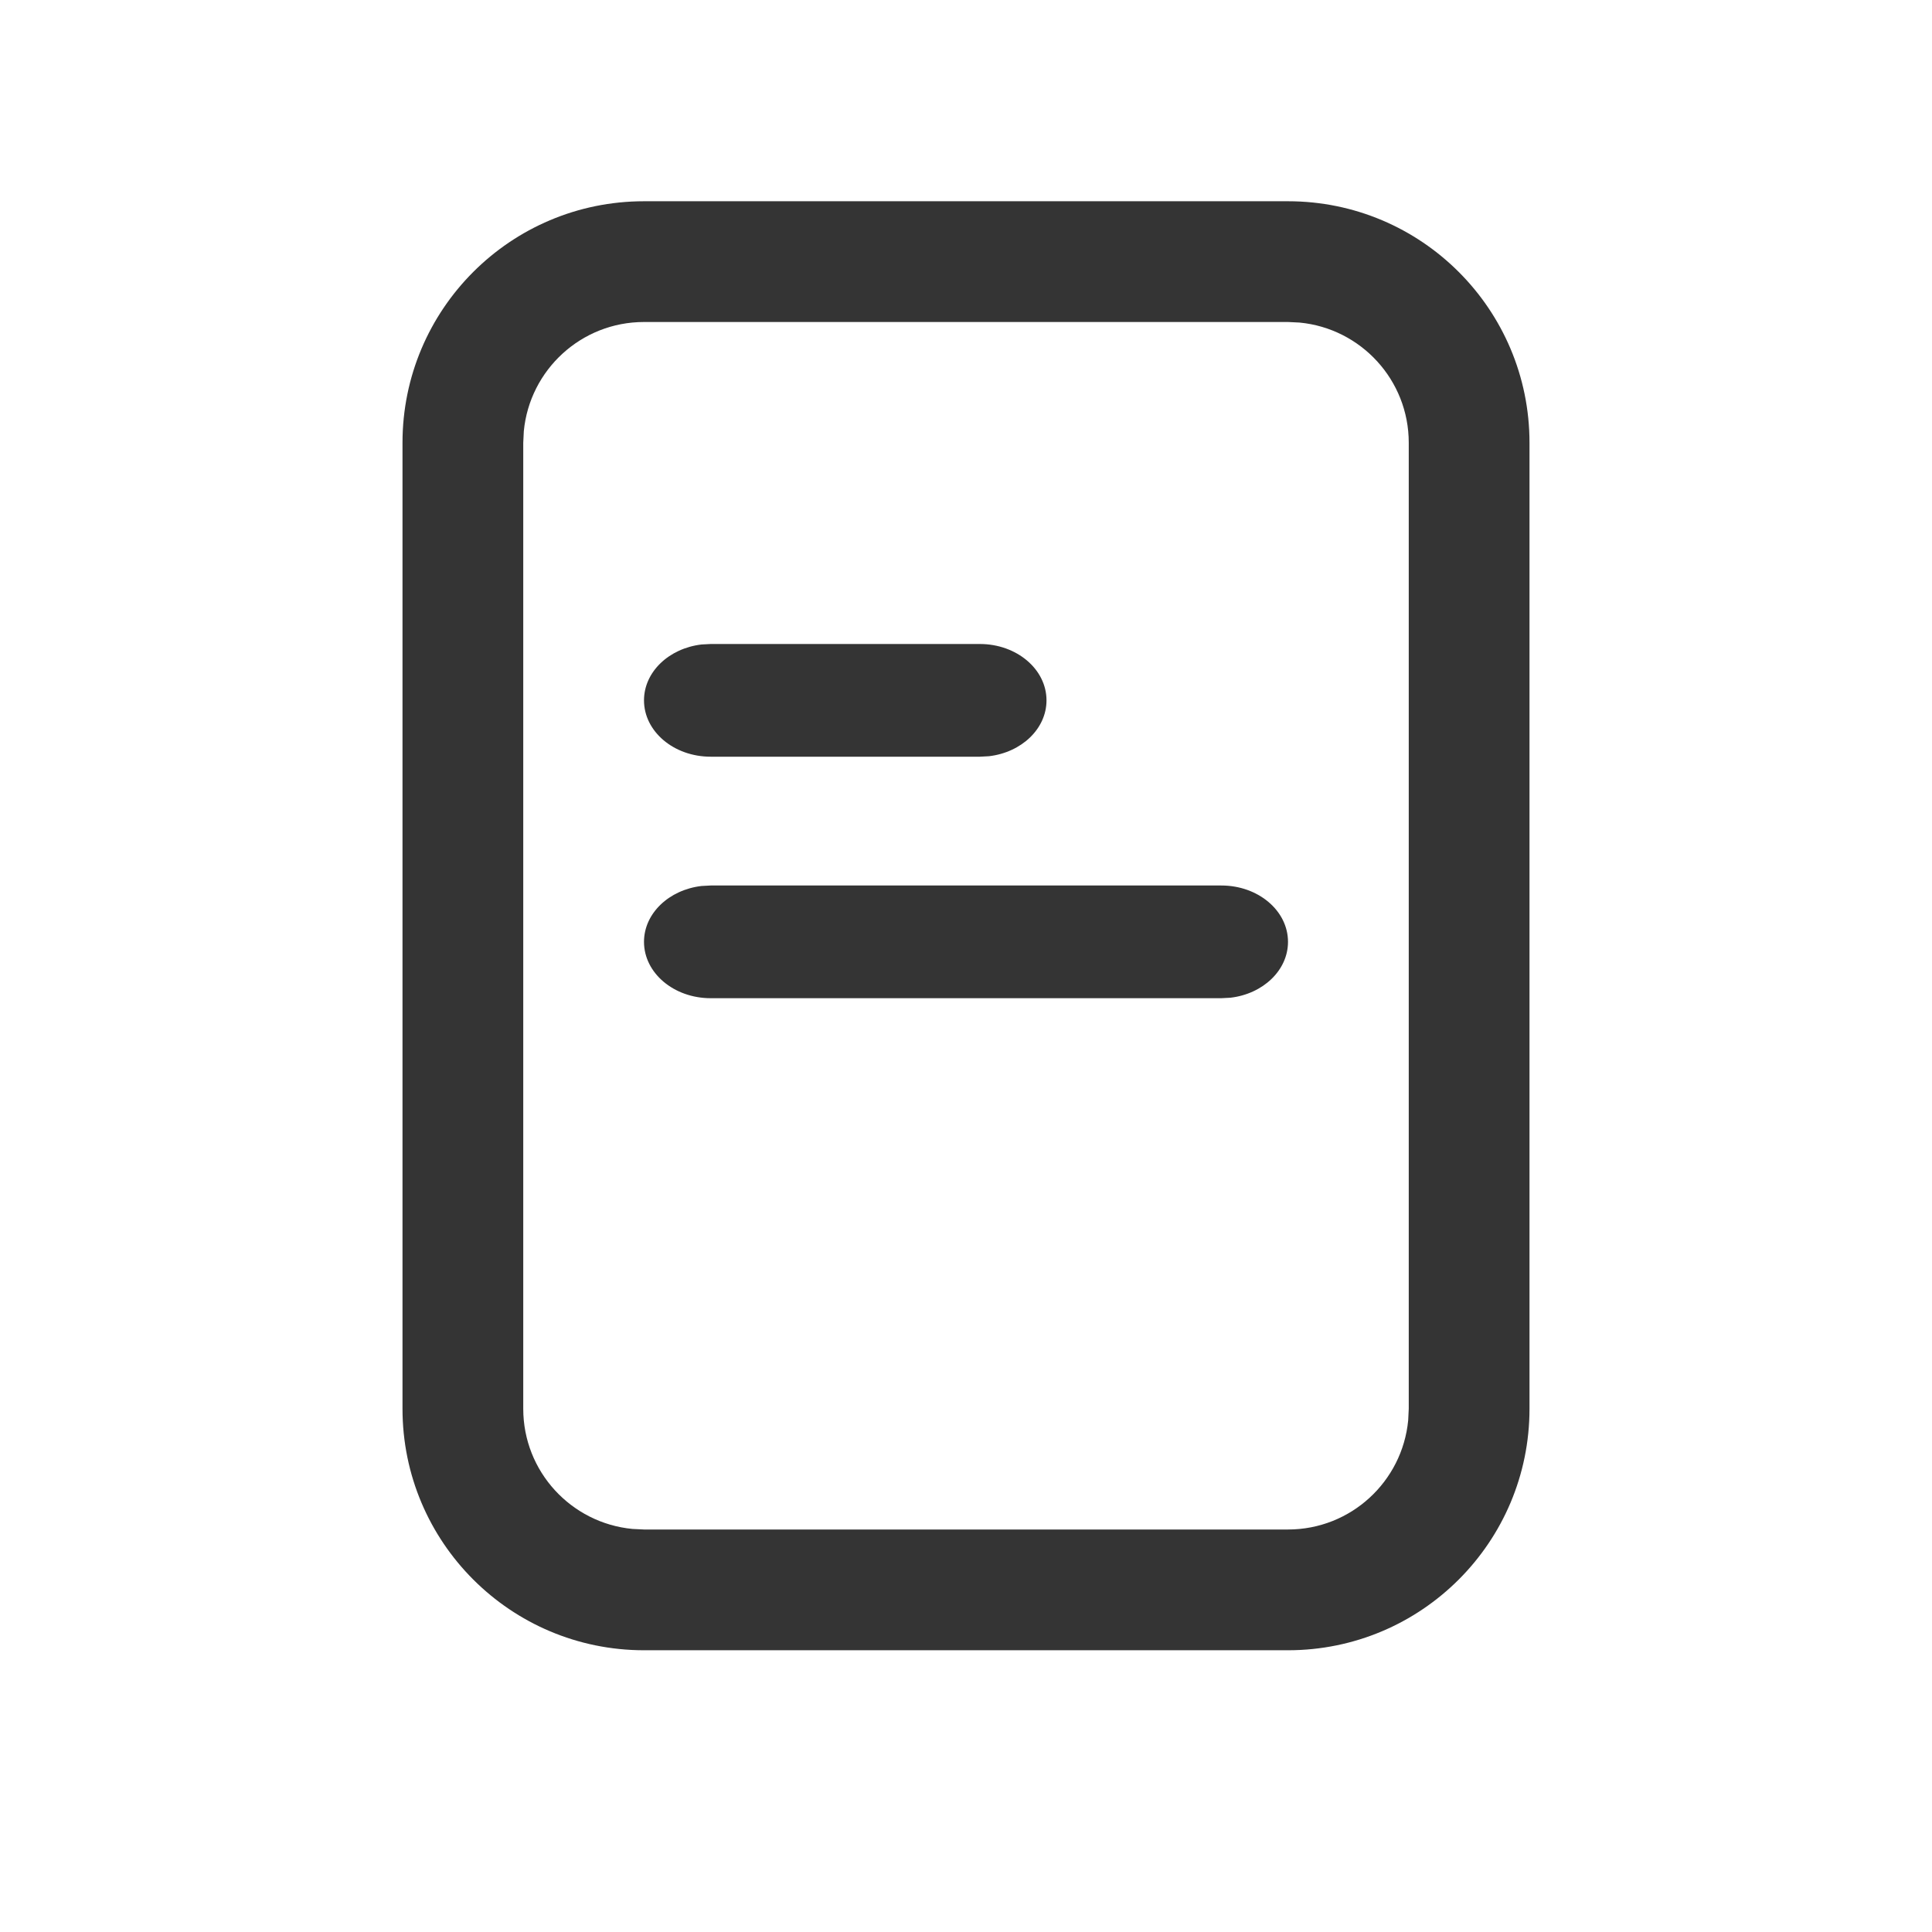 <svg xmlns="http://www.w3.org/2000/svg" width="24" height="24" viewBox="0 0 24 24">
    <g fill="none" fill-rule="evenodd">
        <g>
            <g>
                <g>
                    <g>
                        <path d="M0 0H24V24H0z" transform="translate(-16 -536) translate(0 528) translate(16 8) matrix(1 0 0 -1 0 24)"/>
                        <g fill="#343434" fill-rule="nonzero">
                            <path d="M11 0c1.657 0 3 1.343 3 3v12c0 1.657-1.343 3-3 3H3c-1.657 0-3-1.343-3-3V3c0-1.657 1.343-3 3-3h8zm0 1.5H3c-.78 0-1.42.595-1.493 1.356L1.5 3v12c0 .78.595 1.42 1.356 1.493L3 16.5h8c.78 0 1.42-.595 1.493-1.356L12.5 15V3c0-.78-.595-1.42-1.356-1.493L11 1.5z" transform="translate(-16 -536) translate(0 528) translate(16 8) matrix(1 0 0 -1 0 24) matrix(-1 0 0 1 19 3.5)"/>
                            <path d="M10.172 8.1c.457 0 .828.313.828.7 0 .354-.311.647-.715.694l-.113.006H3.828C3.37 9.5 3 9.187 3 8.8c0-.354.311-.647.715-.694l.113-.006h6.344zM10.172 11.1c.457 0 .828.313.828.7 0 .354-.311.647-.715.694l-.113.006H6.828c-.457 0-.828-.313-.828-.7 0-.354.311-.647.715-.694l.113-.006h3.344z" transform="translate(-16 -536) translate(0 528) translate(16 8) matrix(1 0 0 -1 0 24) matrix(-1 0 0 1 19 3.5)"/>
                        </g>
                    </g>
                </g>
            </g>
        </g>
    </g>
</svg>
